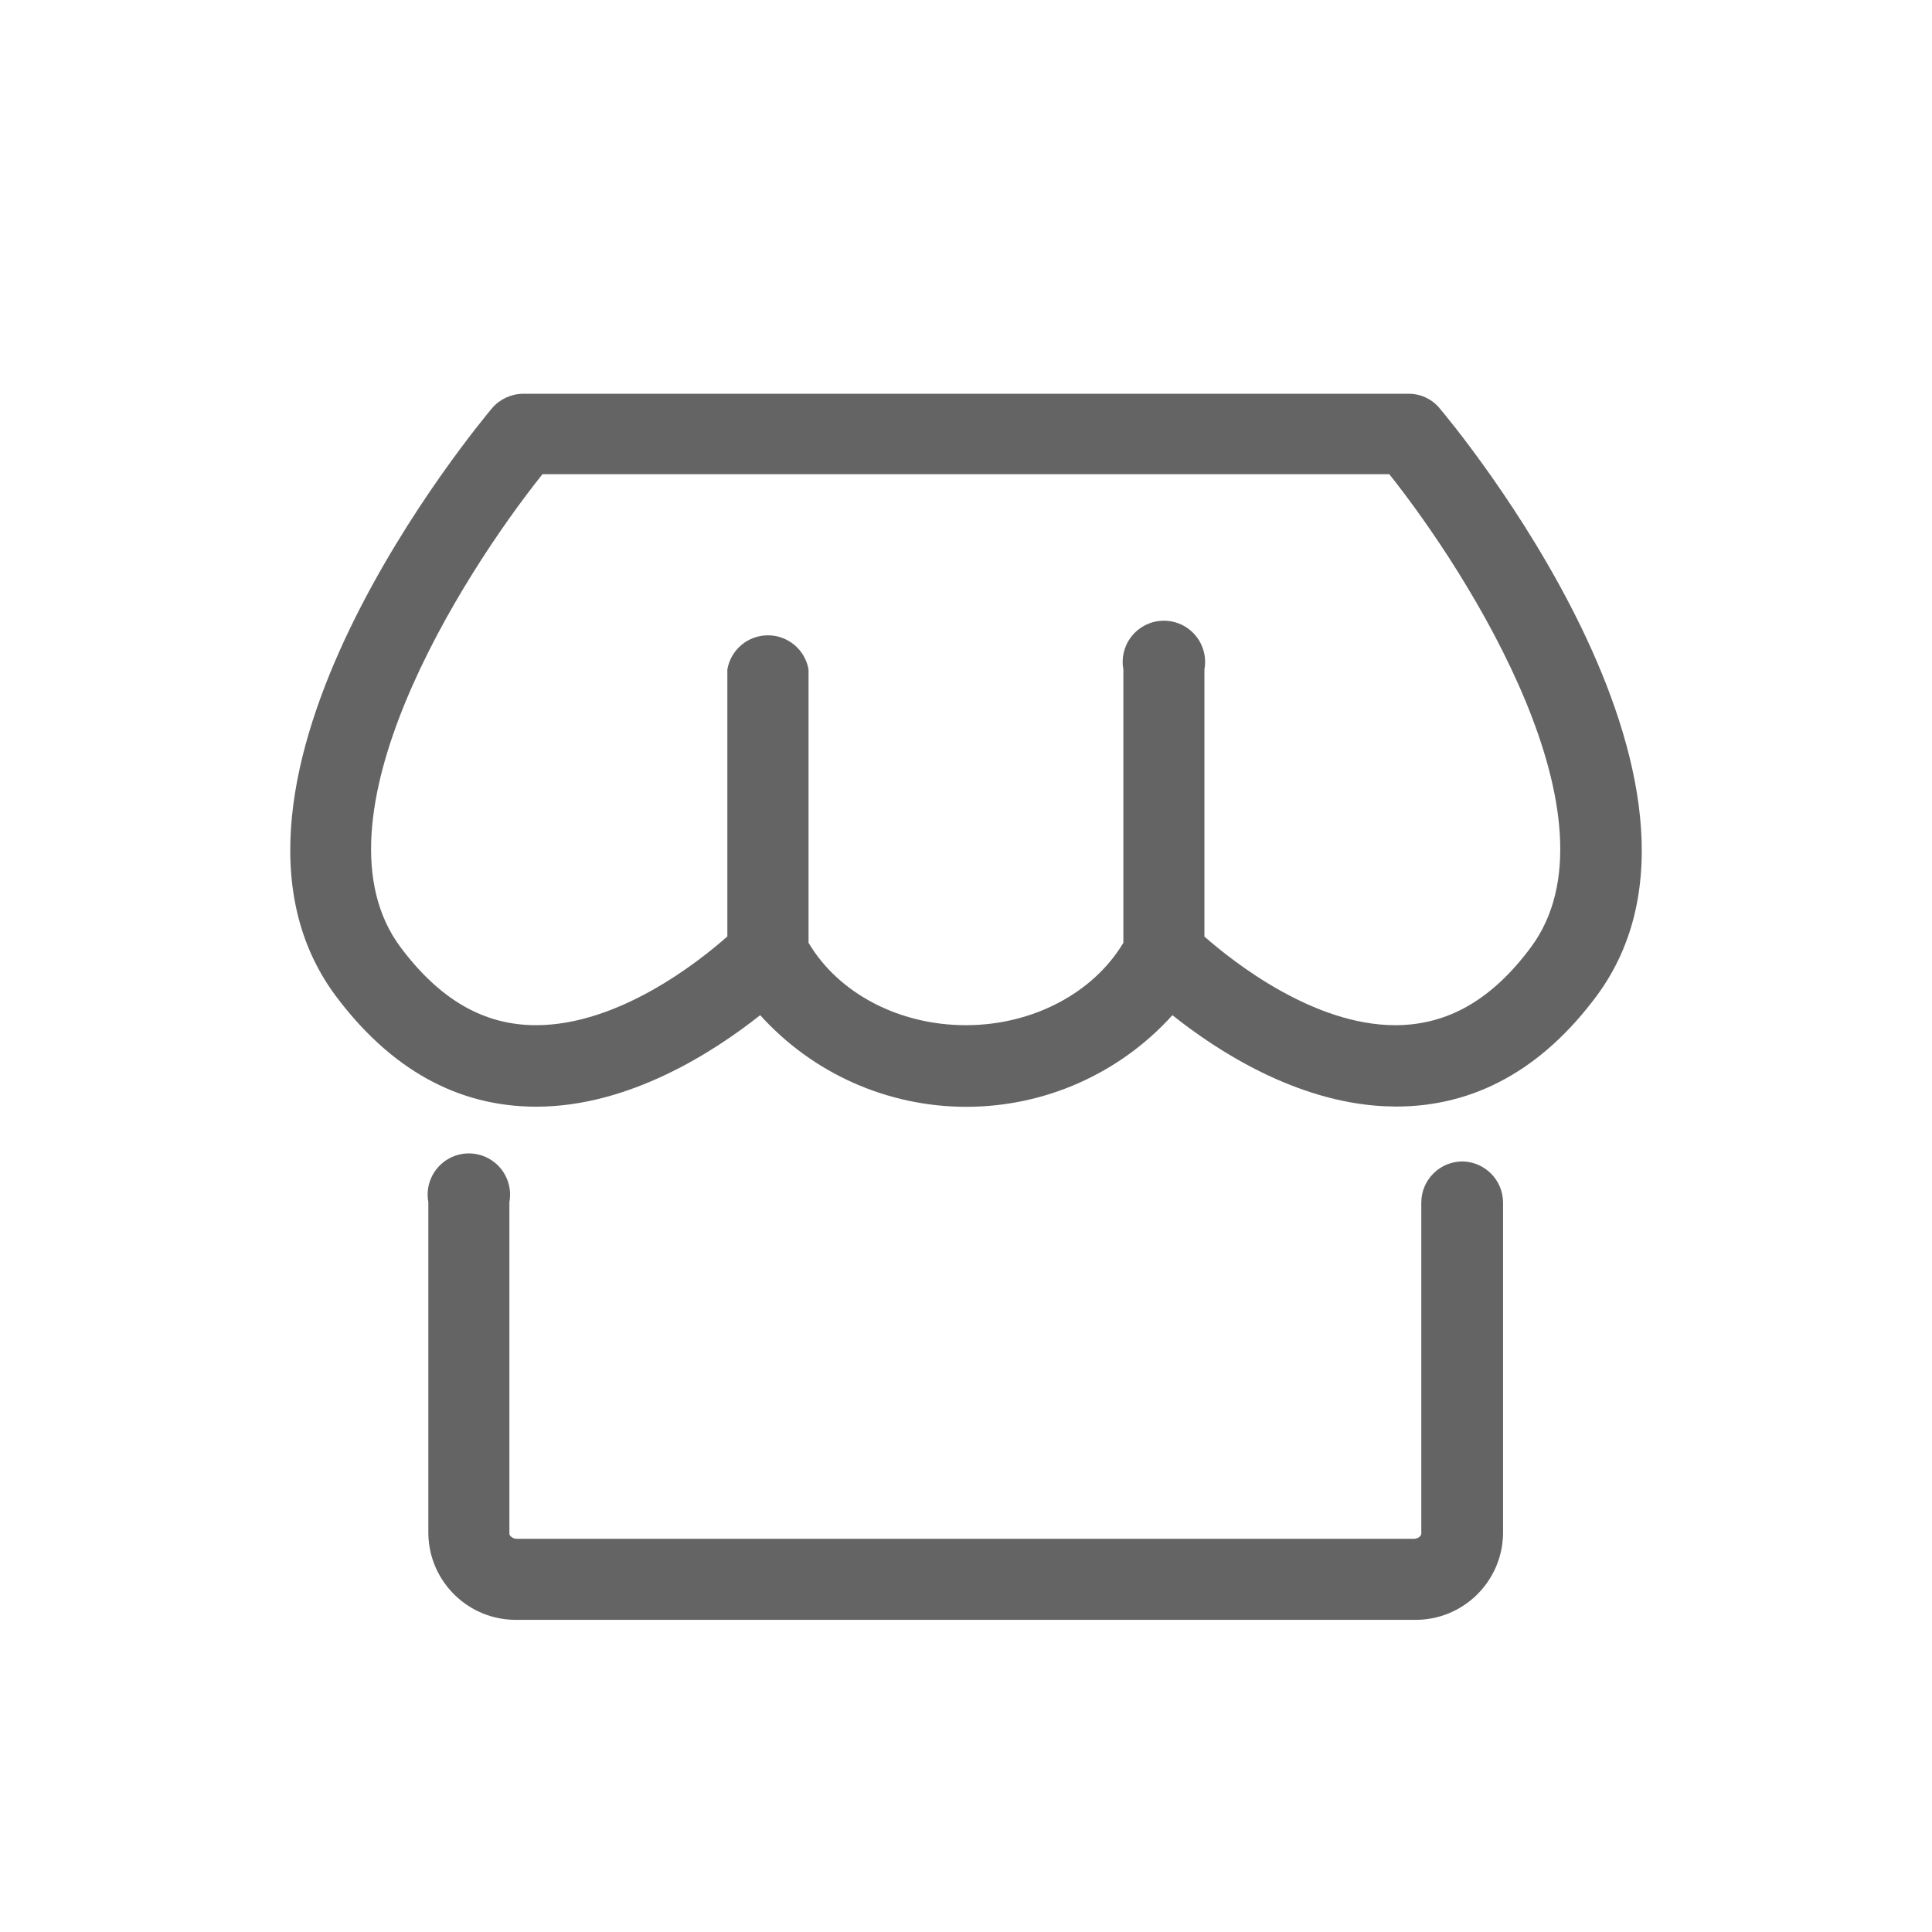 <?xml version="1.0" encoding="UTF-8"?>
<svg width="44px" height="44px" viewBox="0 0 44 44" version="1.1" xmlns="http://www.w3.org/2000/svg" xmlns:xlink="http://www.w3.org/1999/xlink">
    <title>omg_tabar/btn_street_store_omg_bk</title>
    <g id="omg_tabar/btn_street_store_omg_bk" stroke="none" stroke-width="1" fill="none" fill-rule="evenodd">
        <path d="M10.16,26.424 C10.474,26.216 10.882,26.216 11.196,26.424 C11.51,26.632 11.67,27.007 11.601,27.378 L11.601,27.378 L11.601,34.929 C11.601,34.976 11.67,35.045 11.776,35.045 L11.776,35.045 L32.197,35.045 C32.303,35.045 32.369,34.976 32.369,34.929 L32.369,34.929 L32.369,27.39 C32.369,26.872 32.789,26.451 33.308,26.451 C33.815,26.46 34.224,26.87 34.231,27.378 L34.231,27.378 L34.231,34.929 C34.214,36.029 33.309,36.907 32.209,36.891 L32.209,36.891 L11.776,36.891 C10.677,36.907 9.772,36.029 9.755,34.929 L9.755,34.929 L9.755,27.378 C9.686,27.007 9.846,26.632 10.16,26.424 Z M32.068,8.968 C32.338,8.963 32.595,9.078 32.772,9.281 C33.067,9.628 39.936,17.853 36.362,22.682 C35.12,24.353 33.583,25.201 31.796,25.201 L31.796,25.201 L31.508,25.193 C29.499,25.089 27.708,23.923 26.701,23.12 C25.502,24.449 23.797,25.207 22.007,25.207 C20.217,25.207 18.511,24.449 17.313,23.12 C16.261,23.952 14.336,25.204 12.215,25.204 C10.428,25.204 8.9,24.356 7.649,22.685 C4.053,17.856 10.925,9.632 11.219,9.281 C11.398,9.081 11.655,8.967 11.923,8.968 L11.923,8.968 Z M31.64,10.799 L12.355,10.799 C10.509,13.108 6.973,18.692 9.123,21.574 C10.018,22.769 11.019,23.348 12.208,23.348 C14.086,23.348 15.904,21.912 16.565,21.327 L16.565,21.327 L16.565,15.246 C16.643,14.797 17.033,14.469 17.489,14.469 C17.945,14.469 18.335,14.797 18.414,15.246 L18.414,15.246 L18.414,21.471 C19.093,22.619 20.47,23.348 21.997,23.348 C23.525,23.348 24.905,22.61 25.584,21.471 L25.584,21.471 L25.584,15.246 C25.515,14.876 25.675,14.5 25.989,14.292 C26.303,14.084 26.711,14.084 27.025,14.292 C27.339,14.5 27.499,14.876 27.43,15.246 L27.43,15.246 L27.43,21.33 C28.1,21.918 29.918,23.348 31.774,23.348 C32.966,23.348 33.974,22.772 34.863,21.577 C37.01,18.692 33.477,13.108 31.64,10.799 L31.64,10.799 Z" id="Combined-Shape" fill="#646464"></path>
    </g>
</svg>